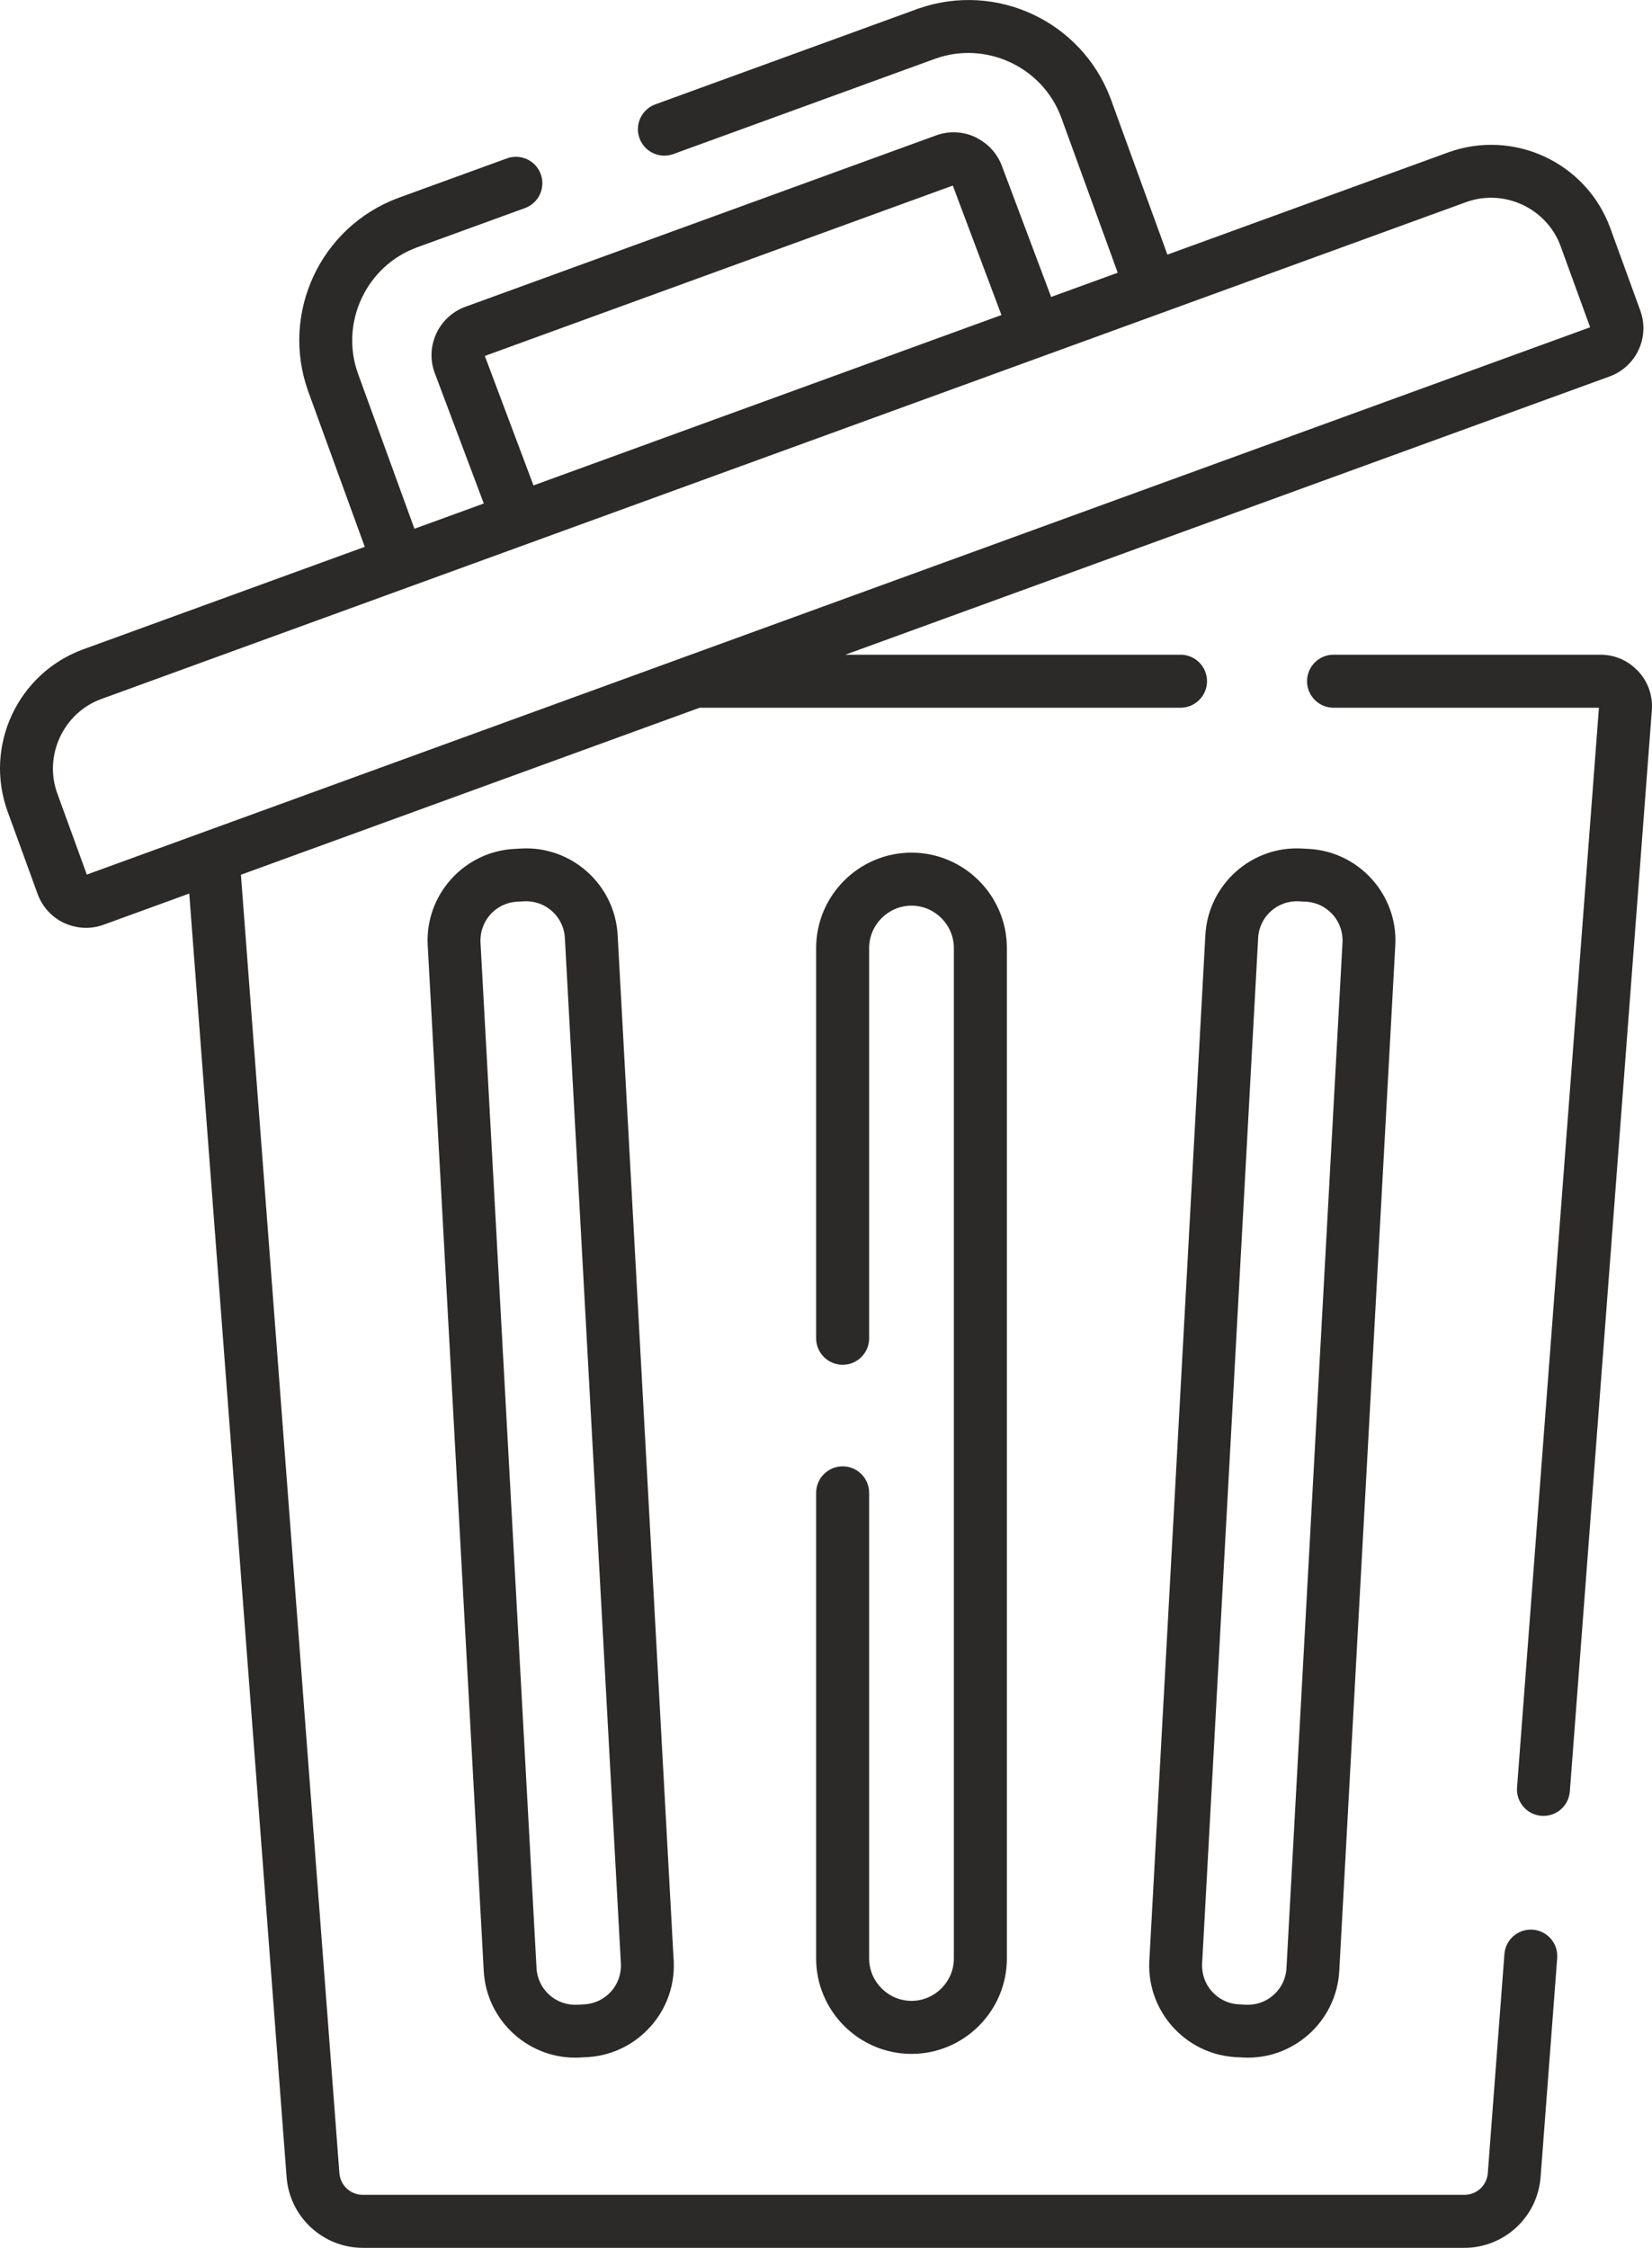 <?xml version="1.0" encoding="UTF-8"?>
<!DOCTYPE svg PUBLIC "-//W3C//DTD SVG 1.1//EN" "http://www.w3.org/Graphics/SVG/1.1/DTD/svg11.dtd">
<!-- Creator: CorelDRAW -->
<svg xmlns="http://www.w3.org/2000/svg" xml:space="preserve" width="65.974mm" height="89.745mm" version="1.1" style="shape-rendering:geometricPrecision; text-rendering:geometricPrecision; image-rendering:optimizeQuality; fill-rule:evenodd; clip-rule:evenodd"
viewBox="0 0 6455.67 8781.7"
 xmlns:xlink="http://www.w3.org/1999/xlink"
 xmlns:xodm="http://www.corel.com/coreldraw/odm/2003">
 <defs>
  <style type="text/css">
   <![CDATA[
    .fil0 {fill:#2B2A29;fill-rule:nonzero}
   ]]>
  </style>
 </defs>
 <g id="Layer_x0020_1">
  <path class="fil0" d="M5729.17 789.66l-5333.13 1941.11c-74.02,26.94 -130.48,82.08 -161.77,149.18 -31.32,67.18 -37.26,145.99 -10.26,220.19l115.24 316.62 5874.63 -2138.19 -115.34 -316.86c-26.94,-74.02 -82.09,-130.49 -149.18,-161.78 -67.17,-31.32 -145.99,-37.26 -220.19,-10.26zm-1116 1768.08c57.19,0 103.57,46.37 103.57,103.57 0,57.19 -46.37,103.57 -103.57,103.57l-1878.98 0 -1792.71 652.49 384.79 5072.19c1.83,24.18 12.75,45.56 29.24,60.84 16.22,15.04 38.3,24.17 62.74,24.17l4303.8 0c24.44,0 46.52,-9.13 62.74,-24.17 16.49,-15.28 27.41,-36.66 29.24,-60.84l64.89 -855.42c4.24,-56.97 53.87,-99.71 110.84,-95.47 56.97,4.24 99.71,53.87 95.47,110.84l-64.89 855.42c-5.93,78.1 -41.3,147.21 -94.78,196.78 -53.74,49.82 -125.37,80 -203.51,80l-4303.8 0c-78.14,0 -149.77,-30.19 -203.51,-80 -53.48,-49.57 -88.85,-118.67 -94.78,-196.78l-380.38 -5014.07 -334.9 121.89c-47.67,17.34 -97.99,15.29 -142.1,-2.06 -3.89,-1.27 -7.75,-2.79 -11.56,-4.56 -46.56,-21.69 -84.98,-61.39 -104.06,-113.76l-117.14 -321.82c-46.62,-128.07 -36.72,-263.29 16.74,-377.96 53.5,-114.73 150.85,-209.31 279.07,-255.98l1099.79 -400.29 -218.18 -599.47c-1.52,-3.56 -2.85,-7.24 -3.97,-11.04 -53.58,-151.87 -41.32,-311.52 21.94,-447.2 63.23,-135.6 177.6,-247.6 328.3,-304.29 3.59,-1.56 7.3,-2.93 11.13,-4.09l416.35 -151.52c53.61,-19.43 112.85,8.28 132.29,61.89 19.43,53.61 -8.28,112.85 -61.89,132.29l-421.6 153.43c-99.4,36.23 -175.04,109.98 -216.87,199.68 -41.88,89.84 -49.73,195.37 -13.46,295.02l220.07 604.65 271.03 -98.64 -191.95 -510.59 -0.1 0.04 -0.34 -0.93c-0.92,-2.51 -1.74,-5.03 -2.46,-7.56 -15.93,-49.54 -11.17,-101.24 9.58,-145.5 21.61,-46.14 60.58,-84.26 111.42,-103.35l0.85 -0.3 -0.04 -0.1 6.24 -2.13 1834.13 -667.58c52.26,-19.01 106.93,-15.06 153.29,6.57 3.82,1.77 7.47,3.76 10.96,5.92 41.45,22.48 75.29,59.44 93.05,106.68l192.43 511.9 260.22 -94.71 -220.2 -605.01c-36.22,-99.42 -109.98,-175.09 -199.69,-216.92 -89.84,-41.88 -195.39,-49.72 -295.04,-13.45l-1021.64 371.85c-53.61,19.43 -112.85,-8.28 -132.29,-61.89 -19.43,-53.61 8.28,-112.85 61.89,-132.29l1013.92 -369.05c5.13,-2.34 10.48,-4.27 16.01,-5.75 151.06,-52.48 309.65,-40 444.53,22.88 134.88,62.89 246.41,176.39 303.38,325.87 2.39,5.12 4.36,10.46 5.89,15.99l217.34 597.13 1096.85 -399.22c128.07,-46.61 263.3,-36.72 377.96,16.74 114.73,53.5 209.31,150.86 255.98,279.08l117.14 321.81c18.99,52.2 15.04,107.21 -6.61,153.67 -21.69,46.55 -61.38,84.98 -113.76,104.06l-2986.21 1086.89 1309.9 0zm-2528.44 -661.4l1828.72 -665.6 -190.13 -505.75 -1828.73 665.61 190.14 505.74zm3001.93 1418.55l27.82 1.52c98.55,5.37 185.79,50.43 247.02,118.73 61.14,68.21 96.39,159.54 91.04,257.58l-218.96 4007.38c-5.38,98.53 -50.44,185.79 -118.74,247.02 -68.22,61.15 -159.54,96.38 -257.58,91.03l-22.56 -1.23 0 0.13c-5.07,0 -10.03,-0.37 -14.88,-1.07 -94.58,-7.69 -178.17,-52.02 -237.4,-118.09 -60.05,-67 -95.11,-156.28 -91.28,-252.31l-0.17 0c0,-4.54 0.29,-8.99 0.85,-13.36l218.52 -3999.29c5.38,-98.53 50.44,-185.79 118.74,-247.02 68.22,-61.15 159.54,-96.38 257.58,-91.03zm17.31 207.83l-27.82 -1.52c-41.87,-2.29 -80.7,12.6 -109.53,38.45 -28.75,25.76 -47.71,62.45 -49.97,103.8l-218.57 4000.28 0.02 1.84 -0.13 0.02 -0.28 5.19c-2.28,41.92 12.6,80.75 38.45,109.58 24.61,27.46 59.16,45.98 98.24,49.56l33.39 1.93c41.87,2.29 80.7,-12.6 109.53,-38.45 28.75,-25.76 47.71,-62.45 49.97,-103.8l218.96 -4007.38c2.29,-41.87 -12.61,-80.7 -38.46,-109.53 -25.76,-28.75 -62.45,-47.71 -103.8,-49.96zm-1914.64 2309.46c0,-57.19 46.37,-103.57 103.57,-103.57 57.19,0 103.57,46.37 103.57,103.57l0 1819.14c0,45.39 18.67,86.77 48.71,116.81 30.04,30.04 71.41,48.7 116.81,48.7 45.41,0 86.77,-18.66 116.82,-48.7 30.04,-30.04 48.7,-71.41 48.7,-116.81l0 -3947.64c0,-45.4 -18.66,-86.77 -48.7,-116.81 -30.05,-30.04 -71.41,-48.7 -116.82,-48.7 -45.41,0 -86.78,18.67 -116.82,48.7 -30.04,30.04 -48.7,71.41 -48.7,116.81l0 1524.6c0,57.19 -46.37,103.57 -103.57,103.57 -57.19,0 -103.57,-46.37 -103.57,-103.57l0 -1524.6c0,-102.58 41.9,-195.77 109.39,-263.26 67.5,-67.49 160.7,-109.39 263.27,-109.39 102.57,0 195.77,41.9 263.27,109.39 67.49,67.49 109.39,160.68 109.39,263.26l0 3947.64c0,102.58 -41.9,195.77 -109.39,263.26 -67.5,67.49 -160.7,109.39 -263.27,109.39 -102.58,0 -195.77,-41.9 -263.26,-109.39 -67.49,-67.49 -109.4,-160.69 -109.4,-263.26l0 -1819.14zm-1141.5 -2310.97l-27.82 1.52c-41.35,2.25 -78.04,21.21 -103.8,49.96 -25.84,28.84 -40.75,67.66 -38.46,109.53l218.96 4007.38c2.26,41.35 21.22,78.04 49.97,103.8 28.84,25.84 67.66,40.74 109.53,38.45 11.02,-0.6 22.44,-0.9 33.39,-1.93 39.08,-3.58 73.63,-22.1 98.24,-49.56 25.84,-28.84 40.73,-67.66 38.45,-109.52l-0.28 -5.25 -0.13 0 0.02 -1.86 -218.57 -4000.28c-2.26,-41.35 -21.22,-78.04 -49.97,-103.8 -28.84,-25.84 -67.66,-40.74 -109.53,-38.45zm-38.33 -204.79l27.82 -1.52c98.05,-5.35 189.36,29.88 257.58,91.03 68.3,61.23 113.36,148.49 118.74,247.02l218.52 3999.29c0.56,4.36 0.85,8.82 0.85,13.34l-0.17 0.02c3.84,96.03 -31.22,185.31 -91.28,252.31 -59.23,66.07 -142.81,110.4 -237.4,118.09 -4.85,0.69 -9.81,1.07 -14.86,1.07l-0.02 -0.13 -22.56 1.23c-98.05,5.35 -189.36,-29.88 -257.58,-91.03 -68.3,-61.23 -113.36,-148.49 -118.74,-247.02l-218.96 -4007.38c-5.35,-98.05 29.9,-189.37 91.04,-257.58 61.23,-68.3 148.47,-113.36 247.02,-118.73zm4125.12 3682.08c-4.24,56.97 -53.87,99.71 -110.84,95.47 -56.97,-4.24 -99.71,-53.87 -95.47,-110.84l320 -4218.25 -1037.05 0c-57.19,0 -103.57,-46.37 -103.57,-103.57 0,-57.19 46.37,-103.57 103.57,-103.57l1043.1 0c28.03,0 55,5.65 80.53,16.8 21.82,9.53 41.77,23.1 59.61,40.64 2.5,2.22 4.93,4.57 7.26,7.07 19.35,20.86 33.64,44.51 42.75,70.55 9.12,26.18 12.68,53.45 10.57,81.43l-320.46 4224.25z"/>
 </g>
</svg>
